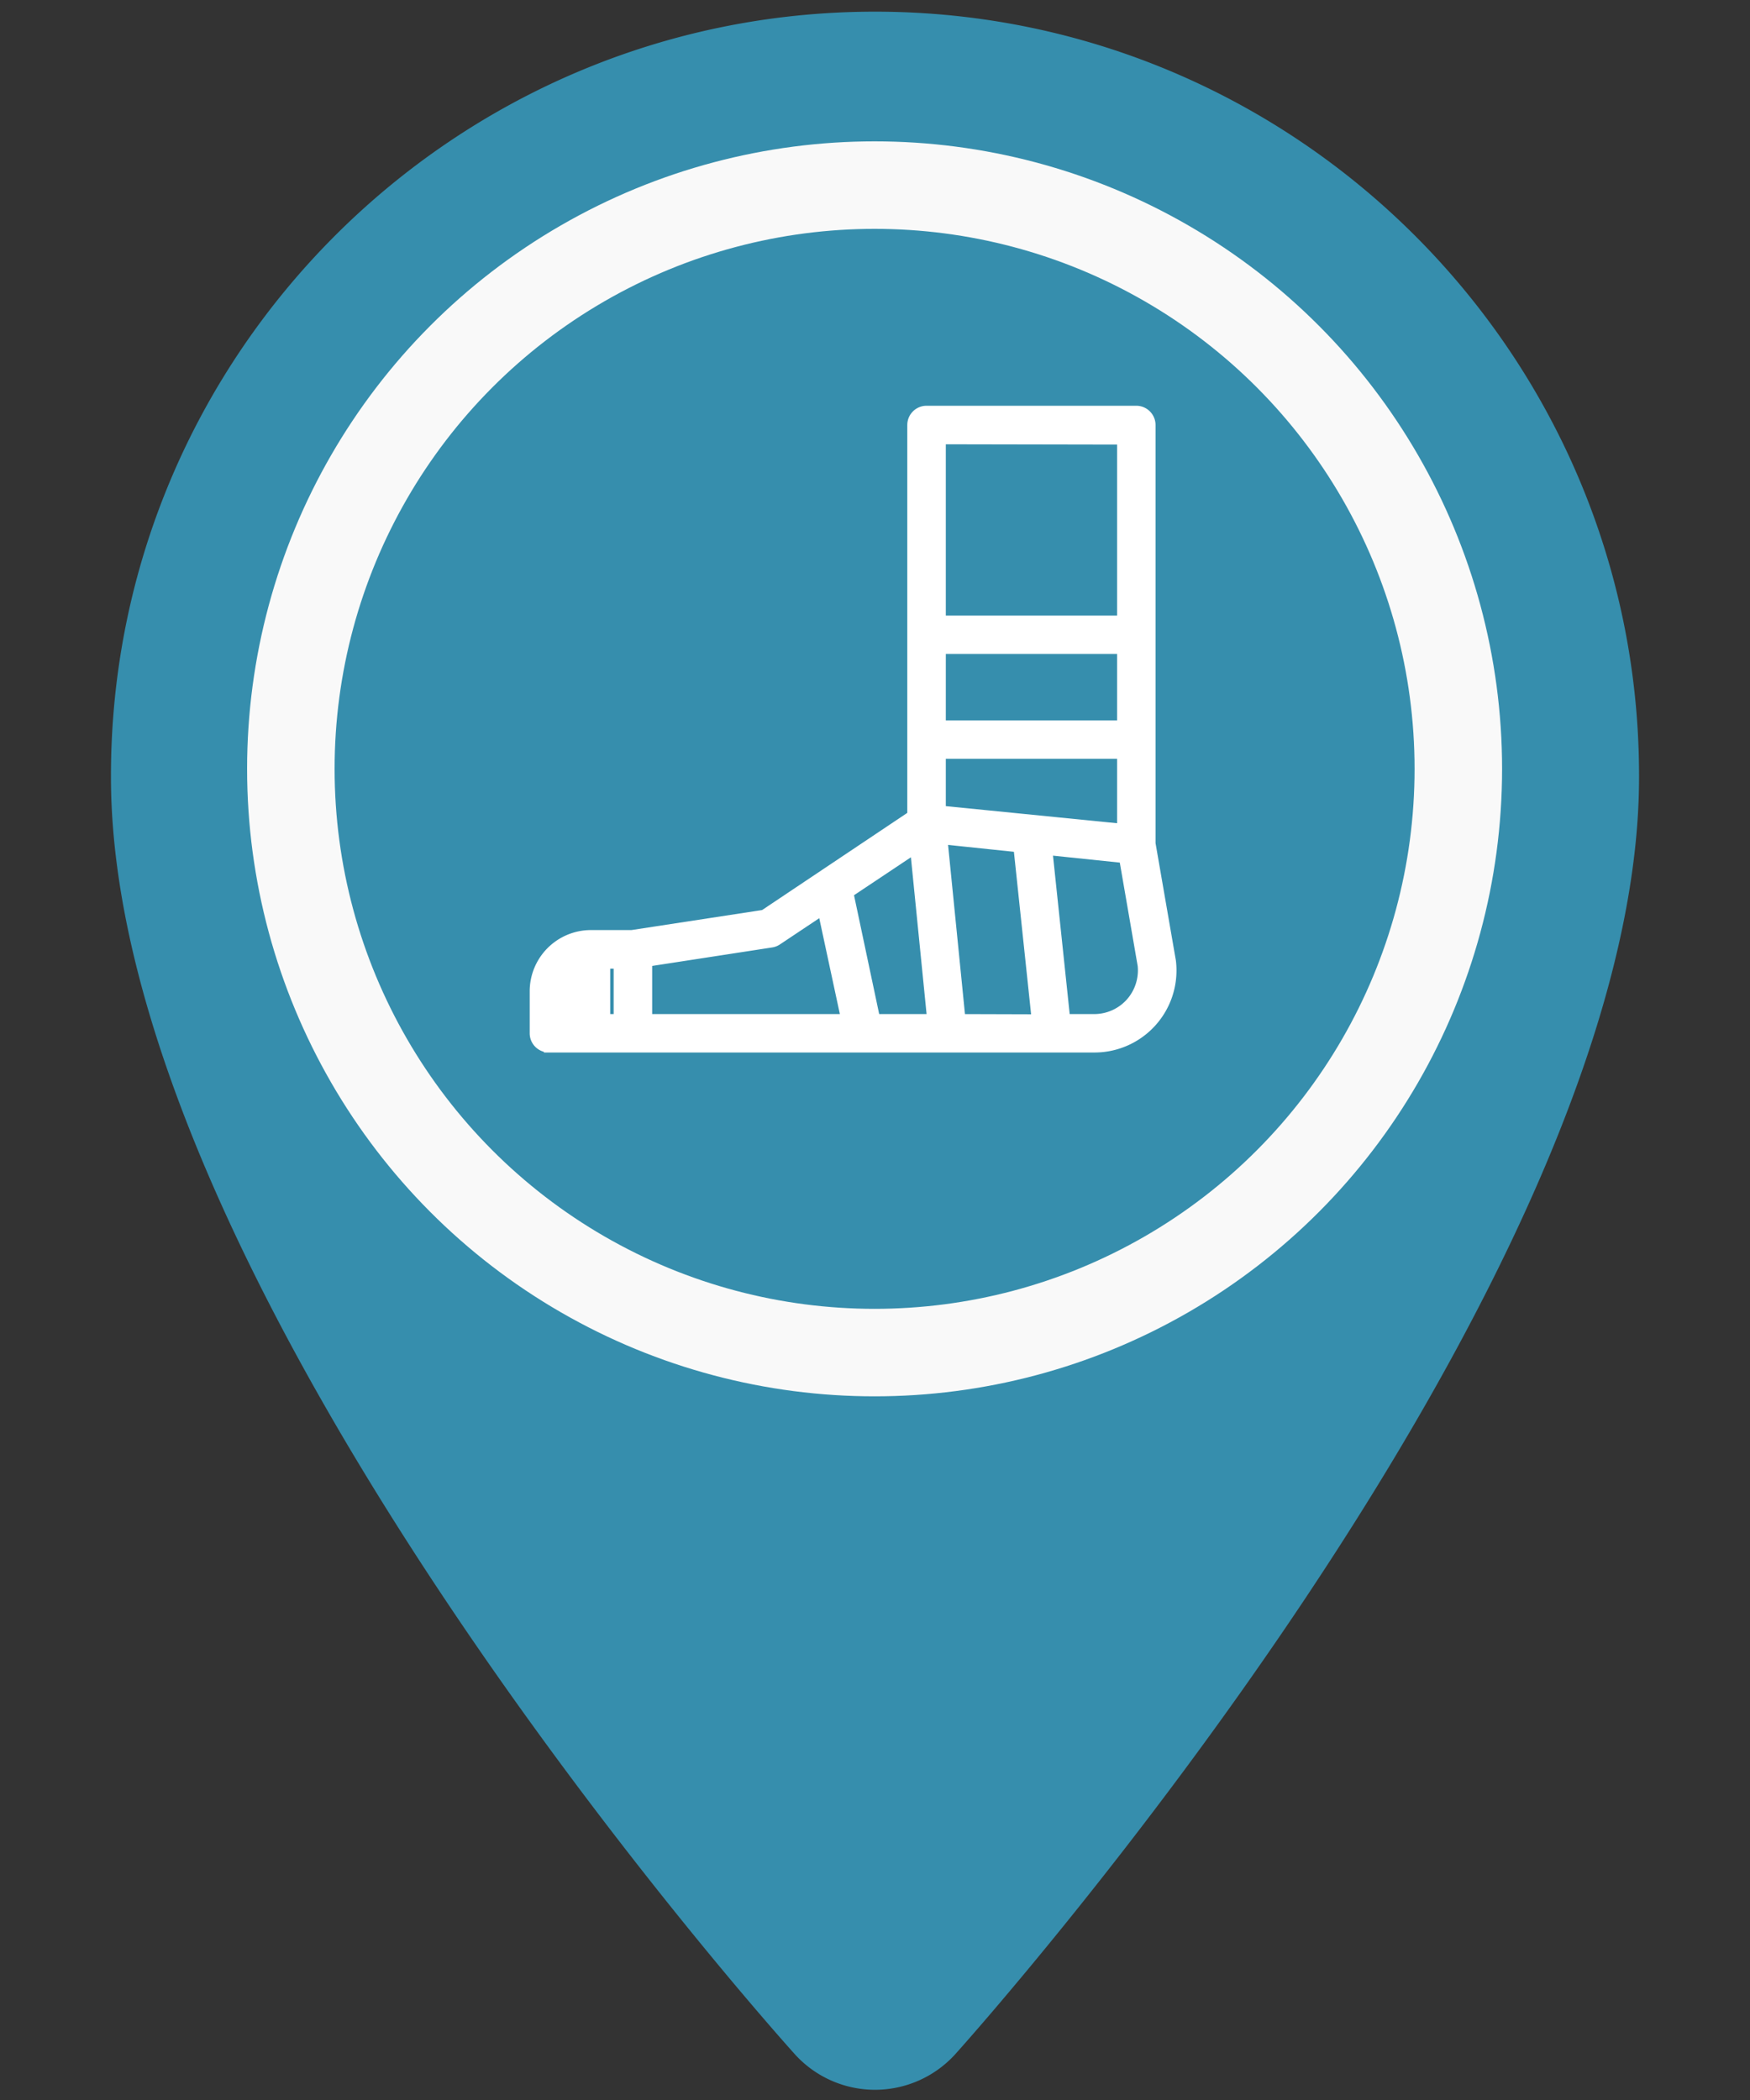 <svg id="Layer_1" data-name="Layer 1" xmlns="http://www.w3.org/2000/svg" viewBox="0 0 1200 1440"><rect x="0" y="0" width="1200" height="1440" fill="#333333" stroke="none"/><defs><style>.cls-1{fill:#368ead;}.cls-2{fill:none;stroke:#f9f9f9;stroke-width:60px;}.cls-2,.cls-3{stroke-miterlimit:10;}.cls-3{fill:#fff;stroke:#fff;stroke-width:12px;}</style></defs><path class="cls-1" d="M600,9C311.11,9,76.09,244,76.09,532.91c0,350.07,449.59,854.19,468.7,875.44A74.13,74.13,0,0,0,600,1433h0a74.35,74.35,0,0,0,55.25-24.64c19.13-21.33,468.67-526.52,468.67-875.45C1123.91,244,888.89,9,600,9Zm0-1C311.11,8,76.09,243,76.09,531.91c0,350.07,449.59,854.19,468.7,875.44A74.13,74.13,0,0,0,600,1432h0a74.35,74.35,0,0,0,55.25-24.64c19.13-21.33,468.67-526.52,468.67-875.45C1123.91,243,888.89,8,600,8Zm11,1359.69a14.86,14.86,0,0,1-21,1.08,13.76,13.76,0,0,1-1.08-1.08c-4.53-5-453.51-508.25-453.51-835.78C135.49,275.77,343.86,67.4,600,67.4s464.51,208.39,464.51,464.51c0,326.44-435,815.16-453.46,835.78Z"/><circle class="cls-2" cx="599.72" cy="527.21" r="400.28"/><path class="cls-3" d="M376.45,715.72H750.39a50.23,50.23,0,0,0,50.34-50.1v-.18a50.23,50.23,0,0,0-.36-6l-14-80.79V291.44a7.21,7.21,0,0,0-7.21-7.21H635.35a7.21,7.21,0,0,0-7.21,7.21h0V560.61L524.82,629.76l-91.37,14H405.22a36,36,0,0,0-36,36v28.78a7.15,7.15,0,0,0,7.15,7.15h.06ZM598,701.36l-19.1-90.23,50.7-33.82L642,701.36Zm44.57-258.9H772V500H642.56ZM772,571.13,642.56,558.21V514.36H772ZM656.26,701.36,643.4,572.63l57.31,6,13,122.9Zm120.92-12a36.05,36.05,0,0,1-26.79,12H728.1L715.31,580,773,586l13.09,75.69a36.07,36.07,0,0,1-9,27.76ZM772,298.89V428.1H642.56V298.65ZM528.55,643.75a7.31,7.31,0,0,0,2.94-1.14l34.3-22.89,17.54,81.64H441.2V657.21ZM426.79,701.36H412.43V658.23h14.36Z"/></svg>